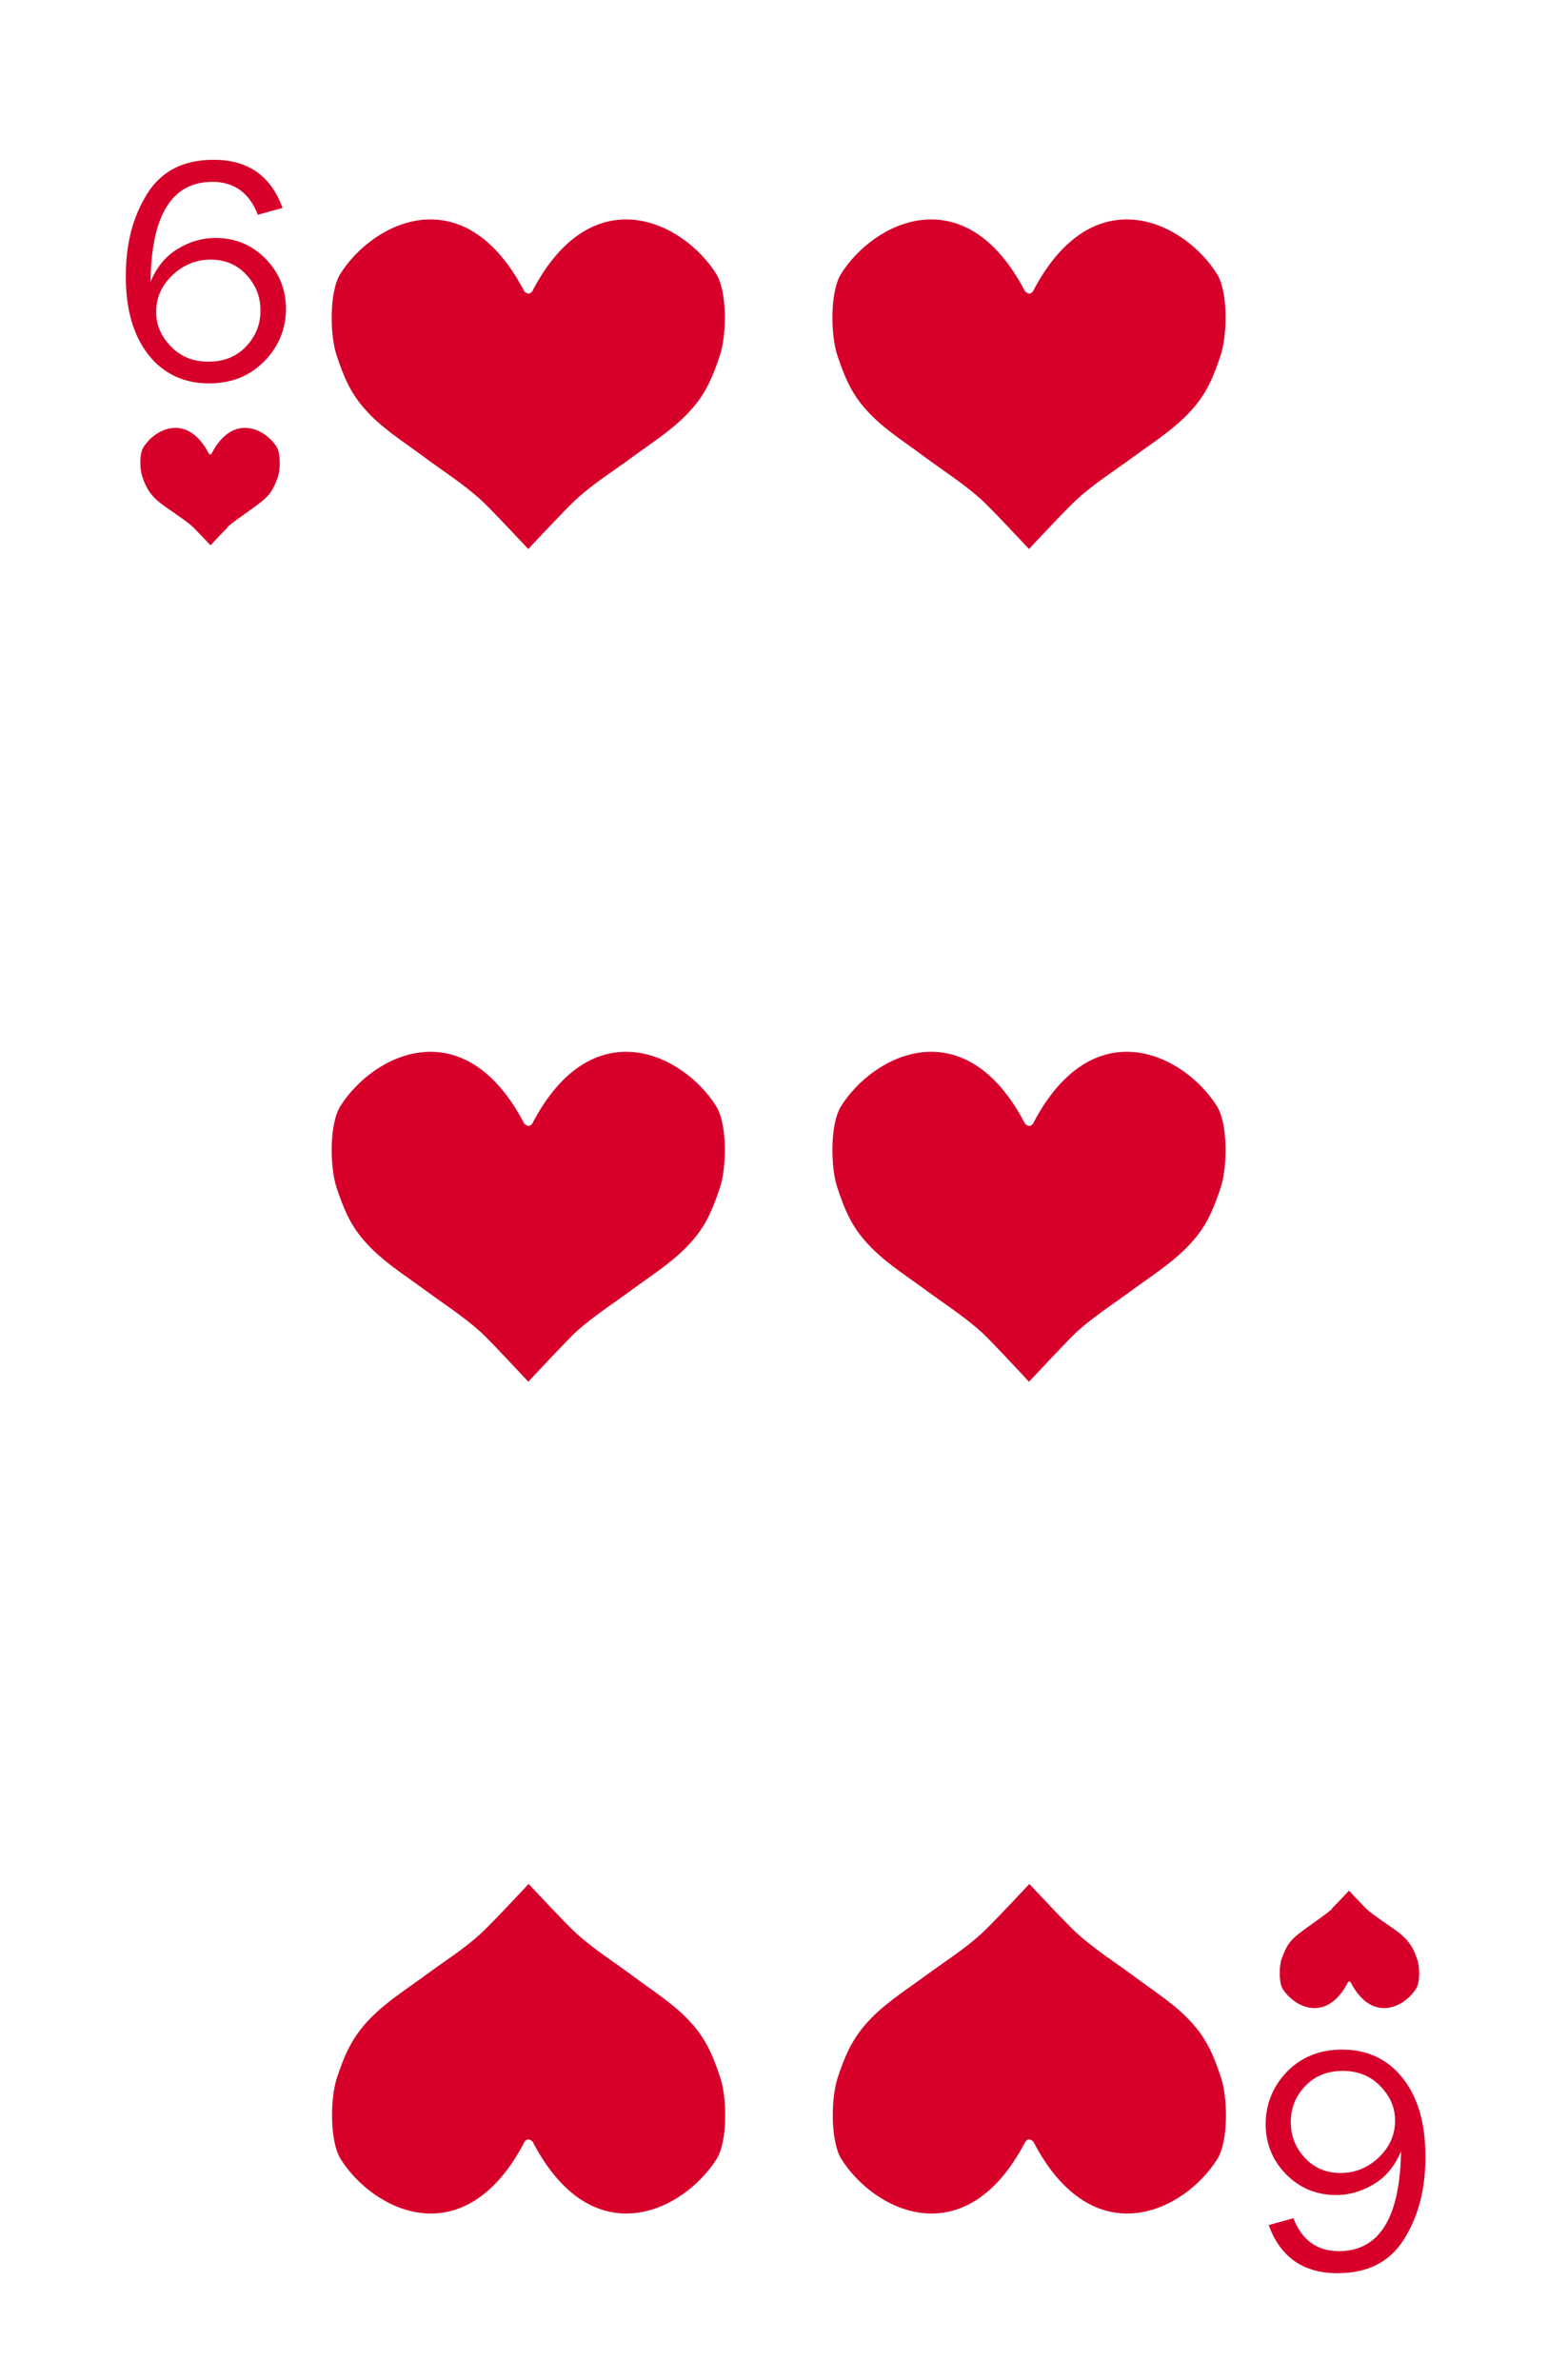 <svg width="121" height="186" viewBox="0 0 121 186" fill="none" xmlns="http://www.w3.org/2000/svg">
<g filter="url(#filter0_d_59_6217)">
<path d="M11.269 0.334H110.512C116.083 0.334 120.627 4.863 120.627 10.416V171.726C120.627 177.278 116.083 181.808 110.512 181.808H11.269C5.699 181.808 1.155 177.278 1.155 171.726V10.416C1.155 4.863 5.699 0.334 11.269 0.334Z" fill="white"/>
<path d="M17.749 37.213C18.247 36.775 18.775 36.424 19.302 36.044C19.889 35.606 20.505 35.226 20.974 34.7C21.355 34.262 21.531 33.794 21.736 33.239C21.912 32.684 21.941 31.485 21.648 30.959C20.739 29.498 18.218 28.242 16.547 31.427C16.547 31.485 16.488 31.515 16.429 31.515C16.429 31.515 16.341 31.515 16.312 31.427C14.641 28.242 12.12 29.498 11.211 30.959C10.888 31.456 10.917 32.654 11.123 33.239C11.299 33.794 11.504 34.232 11.885 34.7C12.354 35.255 12.97 35.635 13.556 36.044C14.084 36.424 14.641 36.775 15.11 37.213C15.345 37.447 16.459 38.616 16.459 38.616C16.459 38.616 17.543 37.447 17.807 37.213H17.749Z" fill="#D6002B"/>
<path d="M104.15 145.162C103.651 145.6 103.124 145.951 102.596 146.331C102.01 146.769 101.394 147.149 100.925 147.675C100.544 148.113 100.368 148.581 100.162 149.136C99.987 149.691 99.957 150.919 100.25 151.415C101.159 152.877 103.681 154.133 105.352 150.948C105.352 150.889 105.41 150.86 105.469 150.86C105.469 150.86 105.557 150.86 105.586 150.948C107.257 154.133 109.779 152.877 110.688 151.415C111.01 150.919 110.981 149.72 110.776 149.136C110.6 148.581 110.395 148.142 110.013 147.675C109.544 147.12 108.929 146.74 108.342 146.331C107.815 145.951 107.257 145.6 106.788 145.162C106.554 144.928 105.44 143.759 105.44 143.759C105.44 143.759 104.355 144.928 104.091 145.162H104.15Z" fill="#D6002B"/>
<path d="M22.059 12.257L20.153 12.783C19.508 11.088 18.306 10.211 16.606 10.211C13.439 10.211 11.827 12.812 11.768 18.014C12.267 16.845 12.97 15.997 13.908 15.442C14.817 14.887 15.814 14.595 16.84 14.595C18.394 14.595 19.713 15.15 20.769 16.231C21.824 17.312 22.352 18.627 22.352 20.147C22.352 21.666 21.795 23.099 20.652 24.238C19.538 25.378 18.101 25.962 16.342 25.962C14.348 25.962 12.765 25.203 11.592 23.712C10.419 22.222 9.833 20.176 9.833 17.605C9.833 15.033 10.39 12.929 11.504 11.146C12.618 9.364 14.348 8.487 16.694 8.487C19.391 8.487 21.179 9.744 22.088 12.257H22.059ZM16.283 24.267C17.485 24.267 18.453 23.887 19.215 23.099C19.977 22.309 20.358 21.374 20.358 20.264C20.358 19.153 19.977 18.247 19.244 17.459C18.511 16.669 17.573 16.29 16.459 16.29C15.345 16.29 14.319 16.699 13.469 17.517C12.618 18.335 12.208 19.27 12.208 20.381C12.208 21.404 12.589 22.28 13.351 23.069C14.114 23.858 15.081 24.267 16.283 24.267V24.267Z" fill="#D6002B"/>
<path d="M99.195 169.885L101.101 169.359C101.746 171.054 102.948 171.931 104.648 171.931C107.814 171.931 109.427 169.33 109.515 164.128C109.017 165.297 108.313 166.144 107.375 166.7C106.466 167.255 105.469 167.547 104.443 167.547C102.889 167.547 101.57 166.992 100.514 165.911C99.459 164.829 98.931 163.514 98.931 161.995C98.931 160.475 99.488 159.043 100.602 157.904C101.716 156.764 103.153 156.179 104.912 156.179C106.906 156.179 108.489 156.939 109.661 158.43C110.834 159.92 111.421 161.966 111.421 164.537C111.421 167.109 110.864 169.213 109.749 170.995C108.635 172.778 106.906 173.655 104.56 173.655C101.863 173.655 100.074 172.398 99.165 169.885H99.195ZM104.971 157.845C103.769 157.845 102.801 158.225 102.039 159.014C101.276 159.803 100.895 160.738 100.895 161.849C100.895 162.959 101.276 163.865 102.009 164.654C102.742 165.443 103.681 165.823 104.795 165.823C105.909 165.823 106.935 165.414 107.785 164.596C108.635 163.777 109.046 162.813 109.046 161.732C109.046 160.709 108.665 159.832 107.902 159.043C107.14 158.254 106.173 157.845 104.971 157.845V157.845Z" fill="#D6002B"/>
<path d="M45.073 34.992C46.451 33.735 47.976 32.8 49.471 31.69C51.113 30.491 52.843 29.41 54.162 27.861C55.247 26.605 55.745 25.348 56.273 23.77C56.801 22.192 56.859 18.802 55.98 17.4C53.429 13.338 46.305 9.772 41.614 18.744C41.555 18.861 41.408 18.948 41.291 18.948C41.291 18.948 41.027 18.861 40.969 18.744C36.278 9.772 29.154 13.338 26.603 17.4C25.723 18.802 25.782 22.192 26.31 23.77C26.837 25.348 27.336 26.605 28.421 27.861C29.74 29.41 31.47 30.462 33.111 31.69C34.607 32.8 36.131 33.764 37.509 34.992C38.213 35.605 41.291 38.908 41.291 38.908C41.291 38.908 44.37 35.605 45.073 34.992V34.992Z" fill="#D6002B"/>
<path d="M84.213 34.992C85.591 33.735 87.116 32.8 88.611 31.69C90.253 30.491 91.983 29.41 93.302 27.861C94.387 26.605 94.885 25.348 95.413 23.77C95.941 22.192 95.999 18.802 95.12 17.4C92.569 13.338 85.445 9.772 80.754 18.744C80.695 18.861 80.548 18.948 80.431 18.948C80.431 18.948 80.167 18.861 80.109 18.744C75.418 9.772 68.293 13.338 65.743 17.4C64.863 18.802 64.922 22.192 65.45 23.77C65.977 25.348 66.476 26.605 67.56 27.861C68.88 29.41 70.609 30.462 72.251 31.69C73.747 32.8 75.271 33.764 76.649 34.992C77.353 35.605 80.431 38.908 80.431 38.908C80.431 38.908 83.51 35.605 84.213 34.992V34.992Z" fill="#D6002B"/>
<path d="M45.073 100.042C46.451 98.814 47.976 97.85 49.471 96.74C51.113 95.542 52.843 94.46 54.162 92.912C55.247 91.655 55.745 90.398 56.273 88.82C56.801 87.242 56.859 83.852 55.98 82.45C53.429 78.388 46.305 74.823 41.614 83.794C41.555 83.911 41.408 83.999 41.291 83.999C41.291 83.999 41.027 83.911 40.969 83.794C36.278 74.823 29.154 78.388 26.603 82.45C25.723 83.852 25.782 87.242 26.31 88.82C26.837 90.398 27.336 91.655 28.421 92.912C29.74 94.46 31.47 95.542 33.111 96.74C34.607 97.85 36.131 98.814 37.509 100.042C38.213 100.656 41.291 103.987 41.291 103.987C41.291 103.987 44.37 100.685 45.073 100.042V100.042Z" fill="#D6002B"/>
<path d="M84.213 100.042C85.591 98.814 87.116 97.85 88.611 96.74C90.253 95.541 91.983 94.46 93.302 92.911C94.387 91.655 94.885 90.398 95.413 88.82C95.941 87.242 95.999 83.852 95.12 82.45C92.569 78.388 85.445 74.822 80.754 83.794C80.695 83.911 80.548 83.998 80.431 83.998C80.431 83.998 80.167 83.911 80.109 83.794C75.418 74.822 68.293 78.388 65.743 82.45C64.863 83.852 64.922 87.242 65.45 88.82C65.977 90.398 66.476 91.655 67.56 92.911C68.88 94.46 70.609 95.541 72.251 96.74C73.747 97.85 75.271 98.814 76.649 100.042C77.353 100.655 80.431 103.987 80.431 103.987C80.431 103.987 83.51 100.685 84.213 100.042V100.042Z" fill="#D6002B"/>
<path d="M76.679 147.149C75.301 148.406 73.776 149.341 72.281 150.451C70.639 151.65 68.909 152.731 67.59 154.28C66.505 155.565 66.007 156.793 65.479 158.371C64.951 159.949 64.893 163.339 65.772 164.741C68.323 168.803 75.447 172.369 80.138 163.397C80.197 163.28 80.344 163.193 80.461 163.193C80.461 163.193 80.725 163.28 80.783 163.397C85.474 172.369 92.599 168.803 95.149 164.741C96.029 163.339 95.97 159.949 95.442 158.371C94.915 156.793 94.416 155.536 93.332 154.28C92.012 152.731 90.282 151.679 88.641 150.451C87.145 149.341 85.621 148.377 84.243 147.149C83.539 146.536 80.461 143.233 80.461 143.233C80.461 143.233 77.382 146.536 76.679 147.149V147.149Z" fill="#D6002B"/>
<path d="M37.538 147.149C36.16 148.406 34.636 149.341 33.141 150.451C31.499 151.65 29.769 152.731 28.45 154.28C27.365 155.565 26.867 156.793 26.339 158.371C25.811 159.949 25.753 163.339 26.632 164.741C29.183 168.803 36.307 172.369 40.998 163.397C41.057 163.28 41.203 163.193 41.321 163.193C41.321 163.193 41.584 163.28 41.643 163.397C46.334 172.369 53.429 168.803 56.009 164.741C56.889 163.339 56.83 159.949 56.302 158.371C55.775 156.793 55.276 155.536 54.191 154.28C52.872 152.731 51.142 151.679 49.5 150.451C48.005 149.341 46.481 148.377 45.103 147.149C44.399 146.536 41.321 143.233 41.321 143.233C41.321 143.233 38.242 146.536 37.538 147.149V147.149Z" fill="#D6002B"/>
</g>
<defs>
<filter id="filter0_d_59_6217" x="1.155" y="0.334" width="119.472" height="185.474" filterUnits="userSpaceOnUse" color-interpolation-filters="sRGB">
<feFlood flood-opacity="0" result="BackgroundImageFix"/>
<feColorMatrix in="SourceAlpha" type="matrix" values="0 0 0 0 0 0 0 0 0 0 0 0 0 0 0 0 0 0 127 0" result="hardAlpha"/>
<feOffset dy="4"/>
<feComposite in2="hardAlpha" operator="out"/>
<feColorMatrix type="matrix" values="0 0 0 0 0 0 0 0 0 0 0 0 0 0 0 0 0 0 0.25 0"/>
<feBlend mode="normal" in2="BackgroundImageFix" result="effect1_dropShadow_59_6217"/>
<feBlend mode="normal" in="SourceGraphic" in2="effect1_dropShadow_59_6217" result="shape"/>
</filter>
</defs>
</svg>
